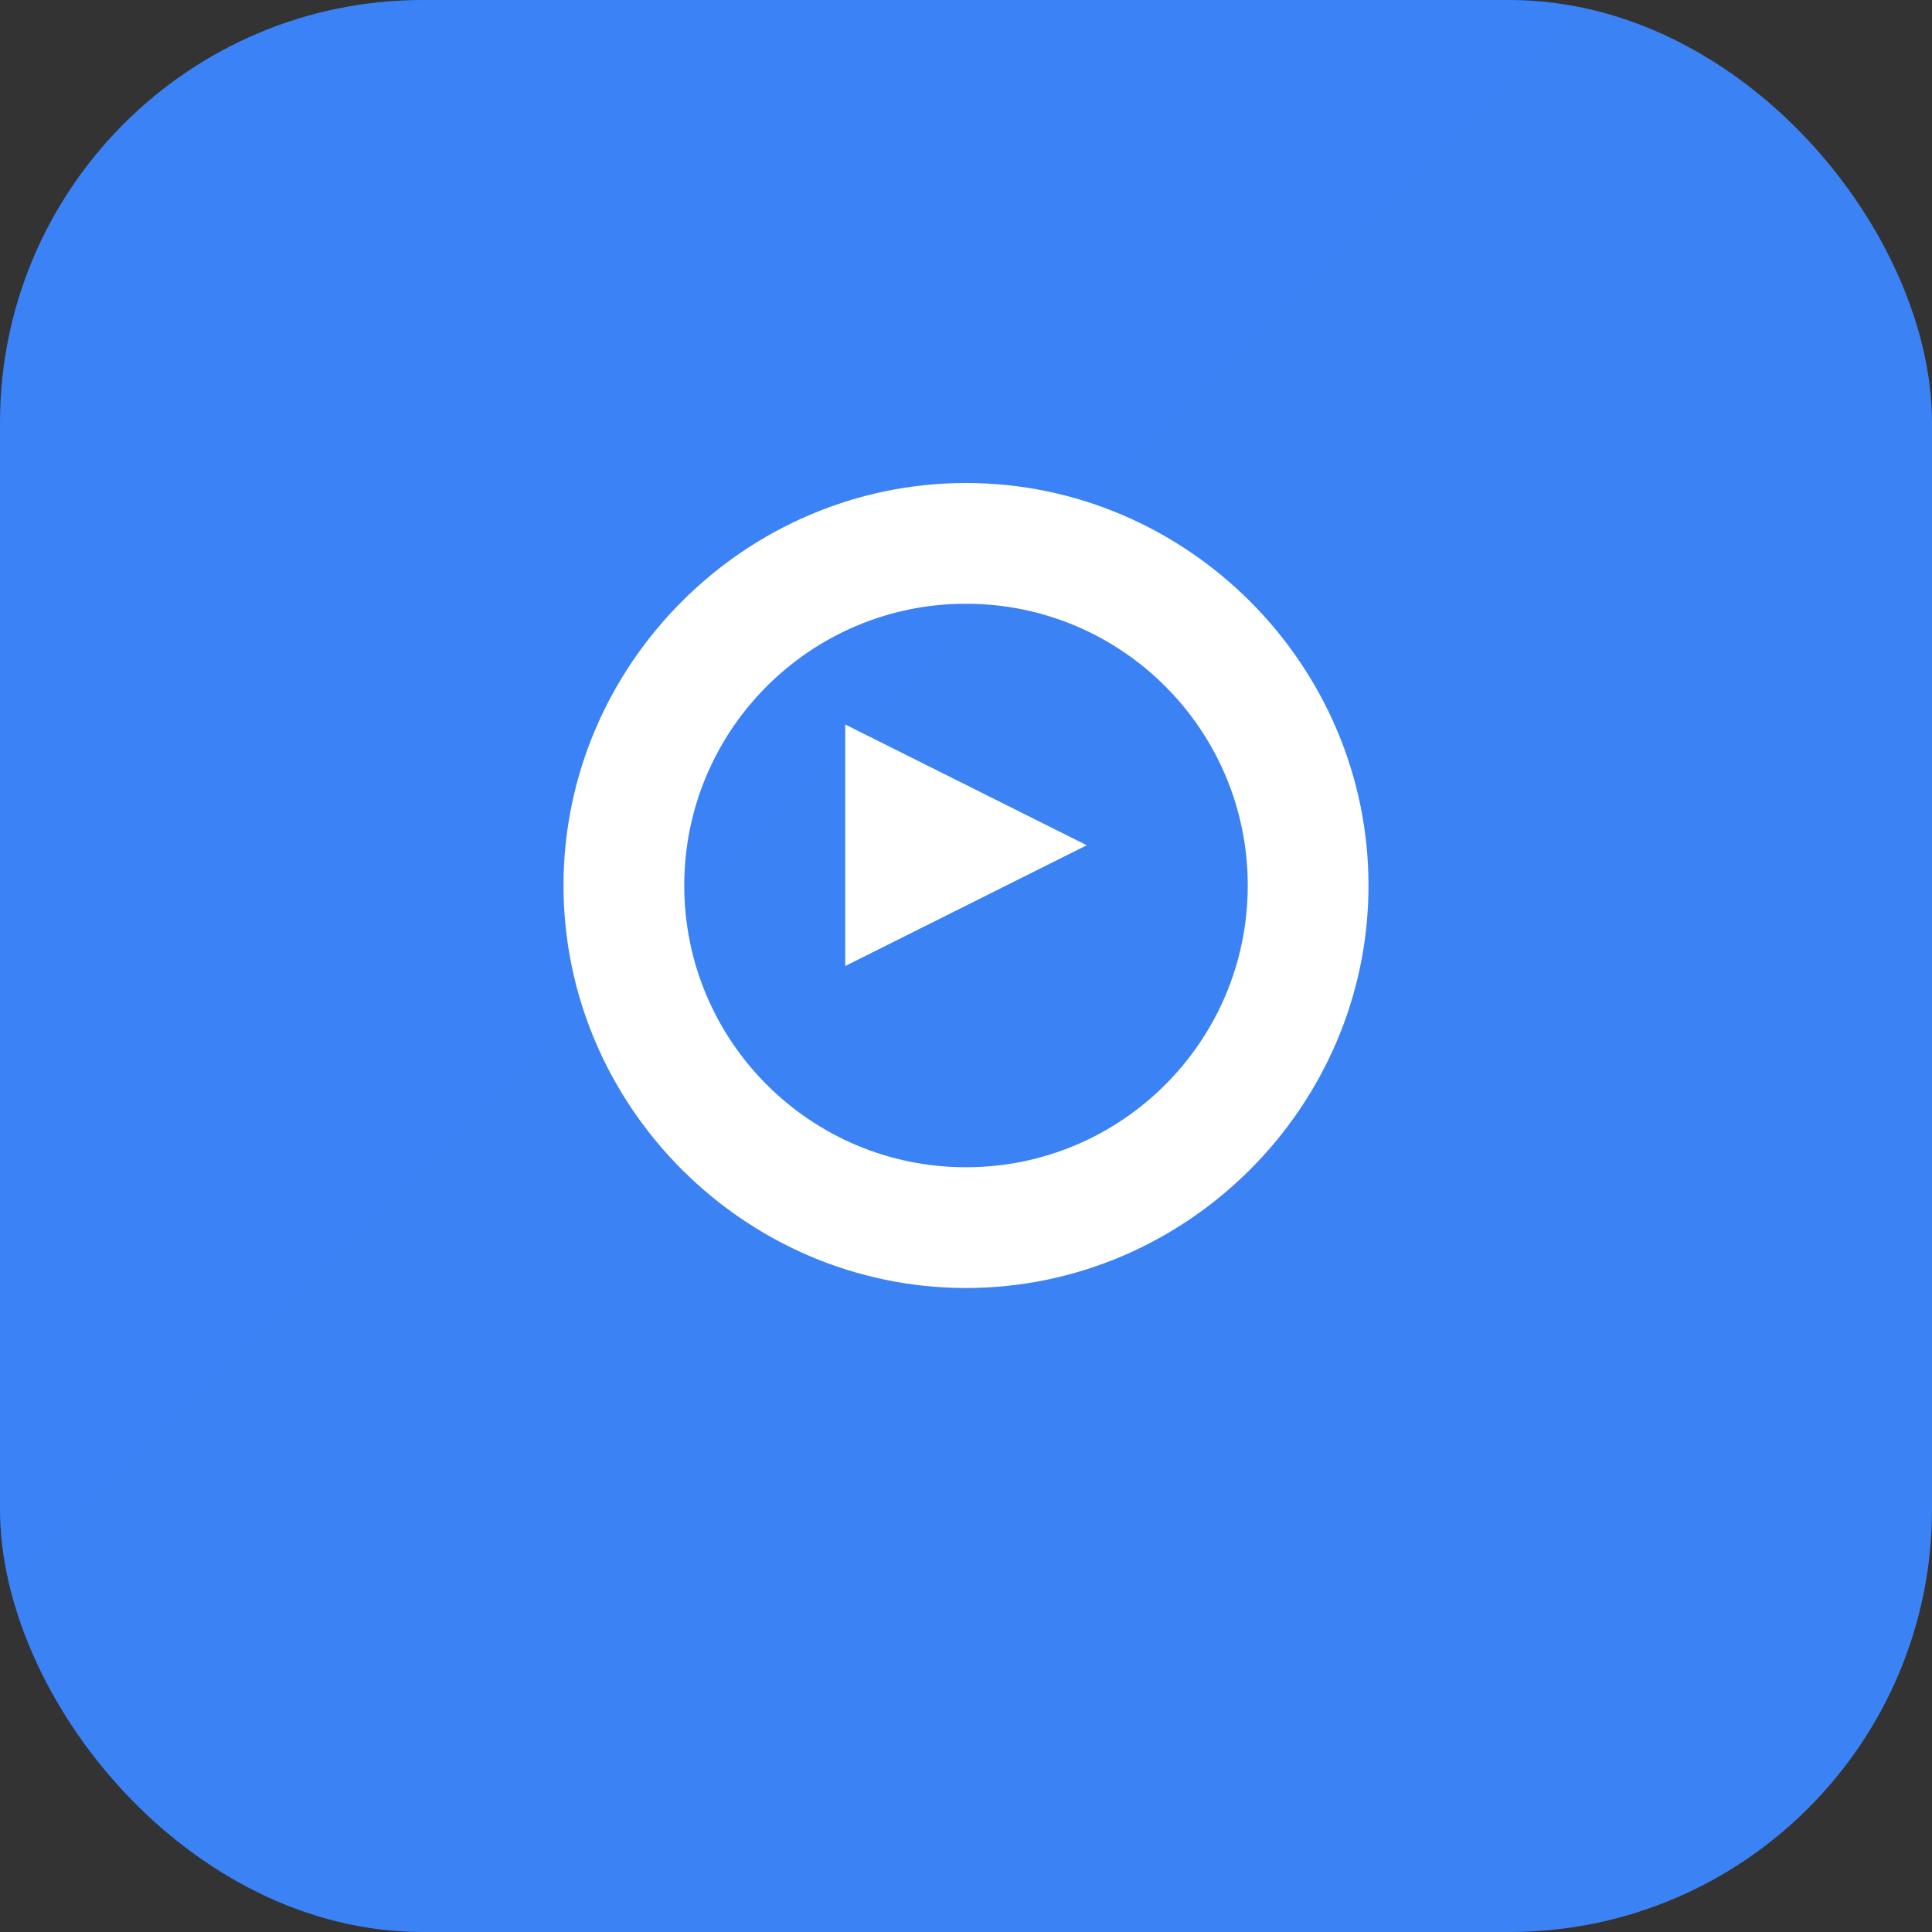 <svg width="96" height="96" viewBox="0 0 96 96" fill="none" xmlns="http://www.w3.org/2000/svg">
<rect x="0" y="0" width="96" height="96" fill="#333333" stroke="none"/>
<rect width="96" height="96" rx="21" fill="url(#gradient)"/>
<path d="M48 24C37.024 24 28 33.024 28 44s9.024 20 20 20 20-9.024 20-20-9.024-20-20-20zm0 6c7.732 0 14 6.268 14 14s-6.268 14-14 14-14-6.268-14-14 6.268-14 14-14z" fill="white"/>
<path d="M42 36l12 6-12 6v-12z" fill="white"/>
<defs>
<linearGradient id="gradient" x1="0" y1="0" x2="96" y2="96">
<stop offset="0%" stop-color="#3b82f6"/>
<stop offset="100%" stop-color="#10b981"/>
</linearGradient>
</defs>
</svg>
